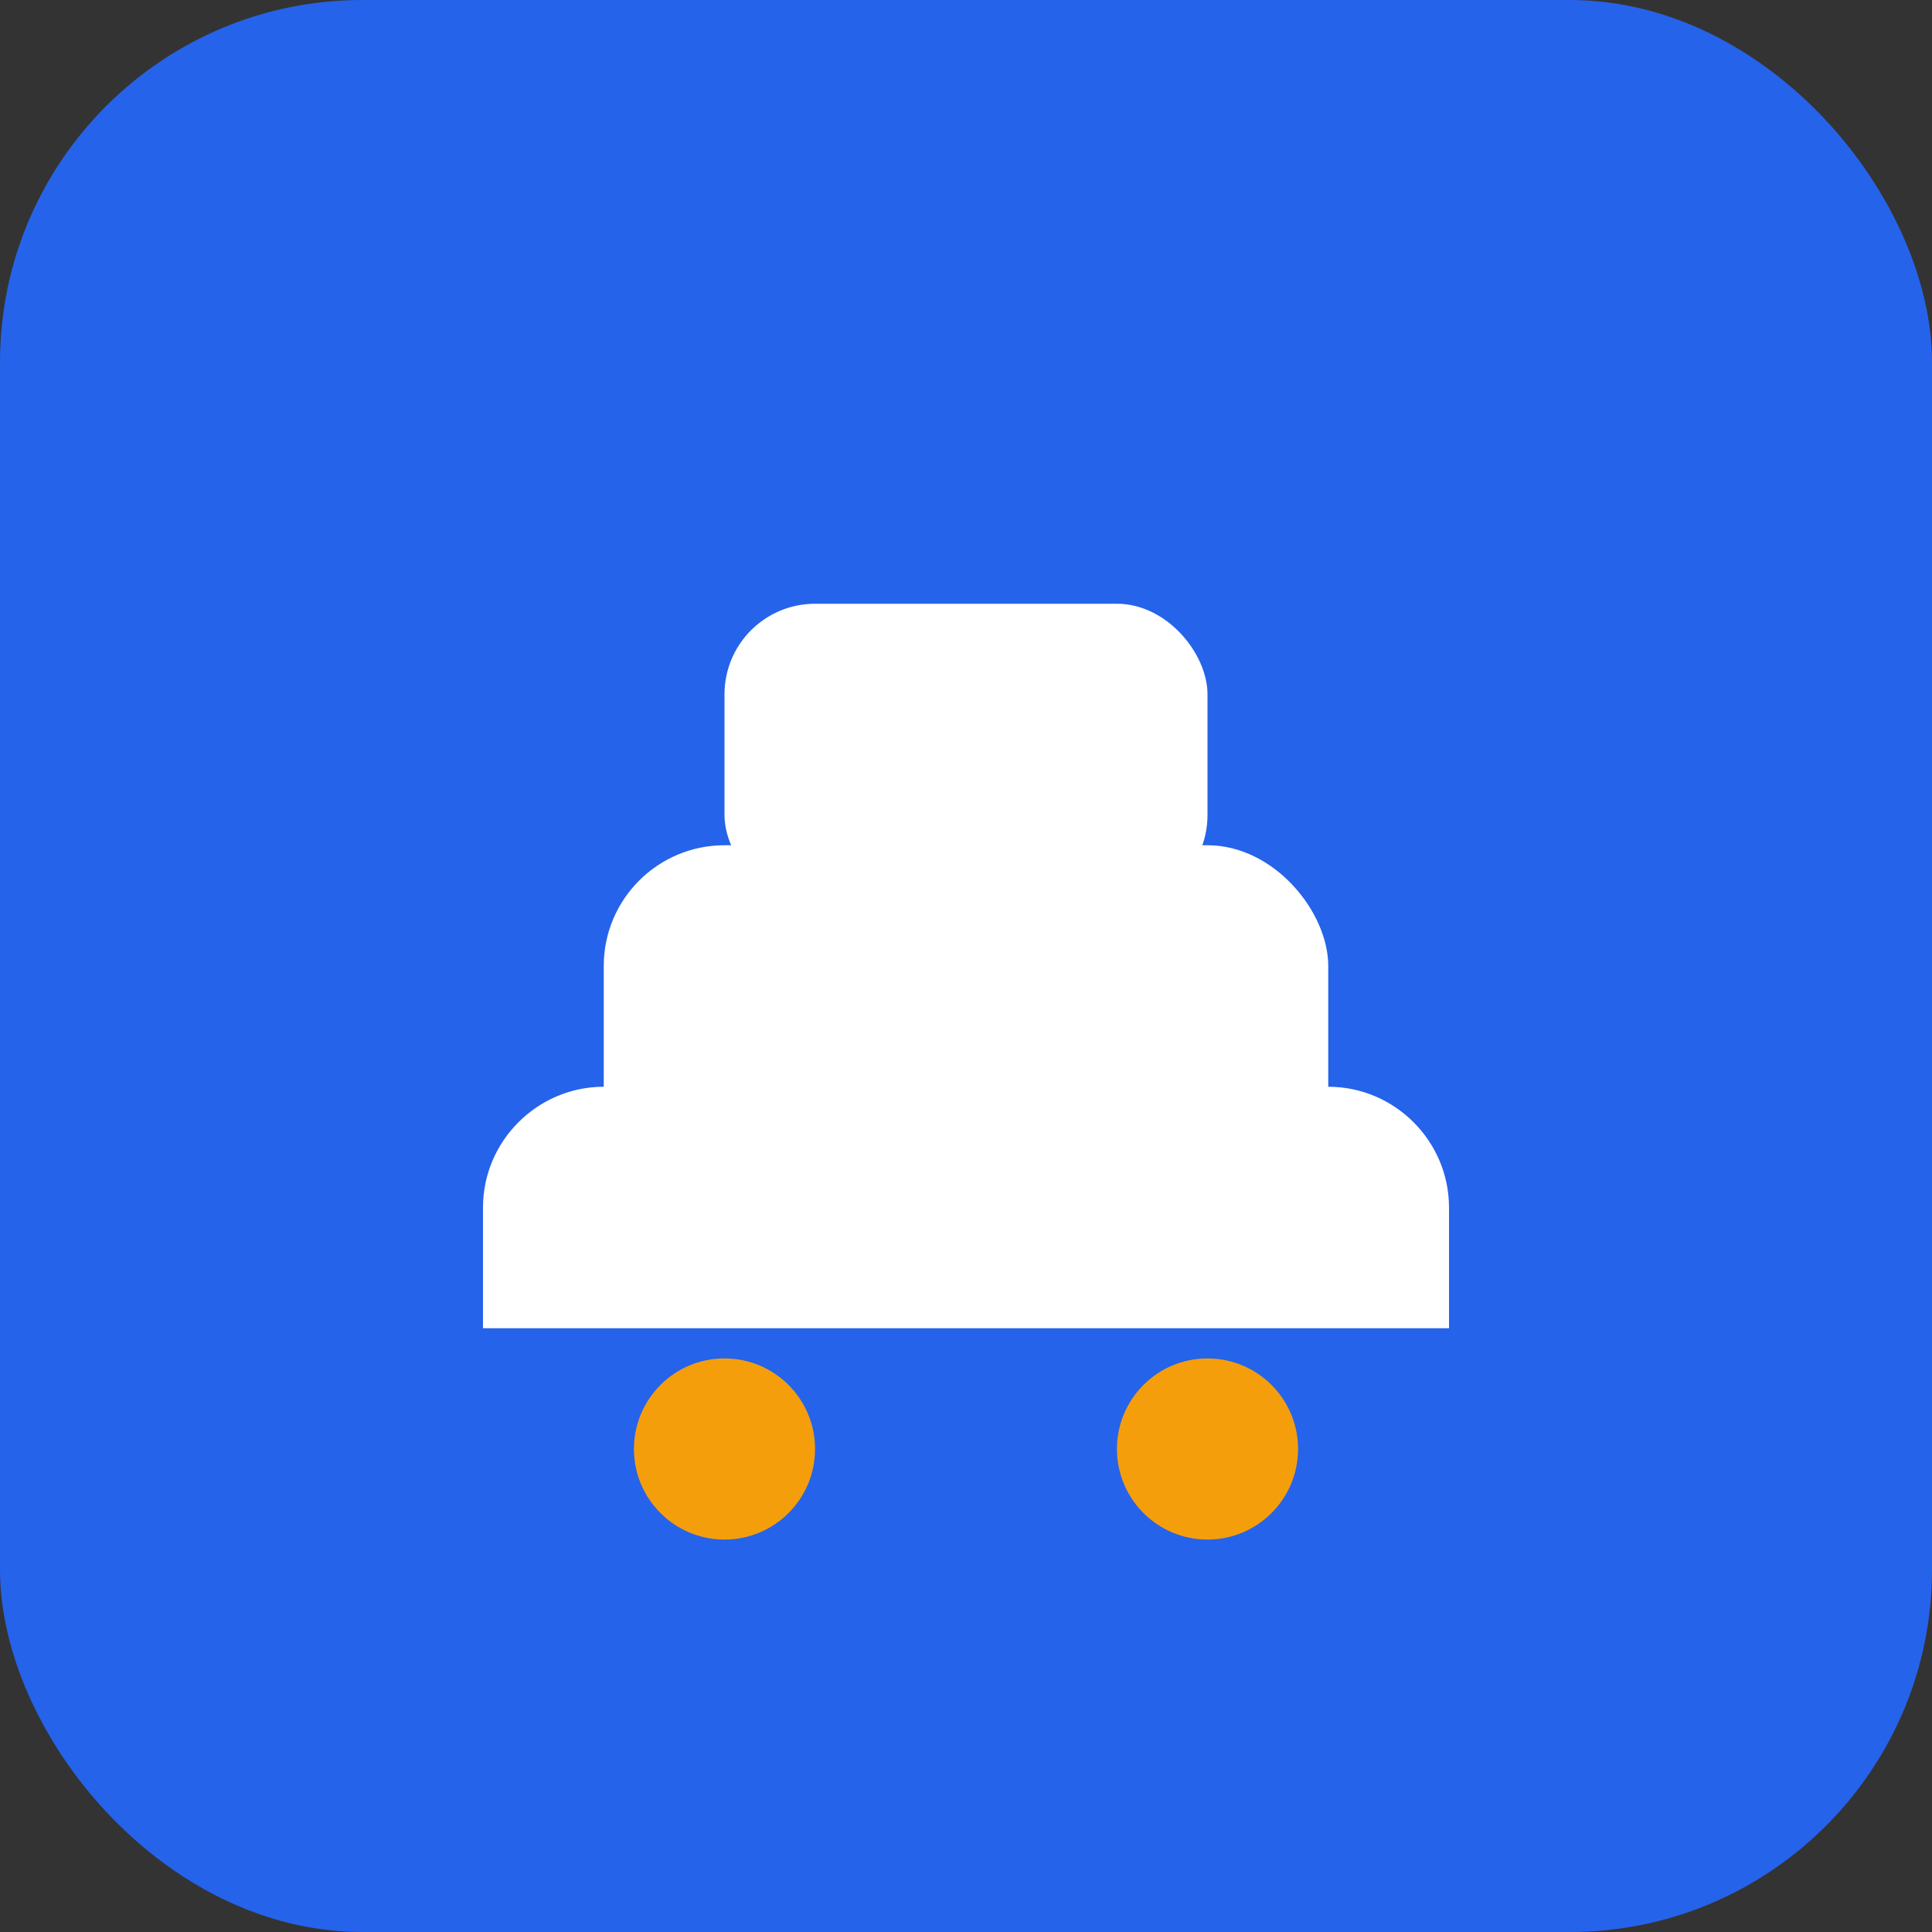 <svg xmlns="http://www.w3.org/2000/svg" viewBox="0 0 64 64"><rect x="0" y="0" width="64" height="64" fill="#333333" stroke="none"/><rect width="64" height="64" rx="12" fill="#2563eb"/><g><path d="M16 44v-4c0-2.2 1.8-4 4-4h24c2.2 0 4 1.8 4 4v4" fill="#fff"/><rect x="20" y="28" width="24" height="12" rx="4" fill="#fff"/><rect x="24" y="20" width="16" height="10" rx="3" fill="#fff"/><circle cx="24" cy="48" r="3" fill="#f59e0b"/><circle cx="40" cy="48" r="3" fill="#f59e0b"/></g></svg>
